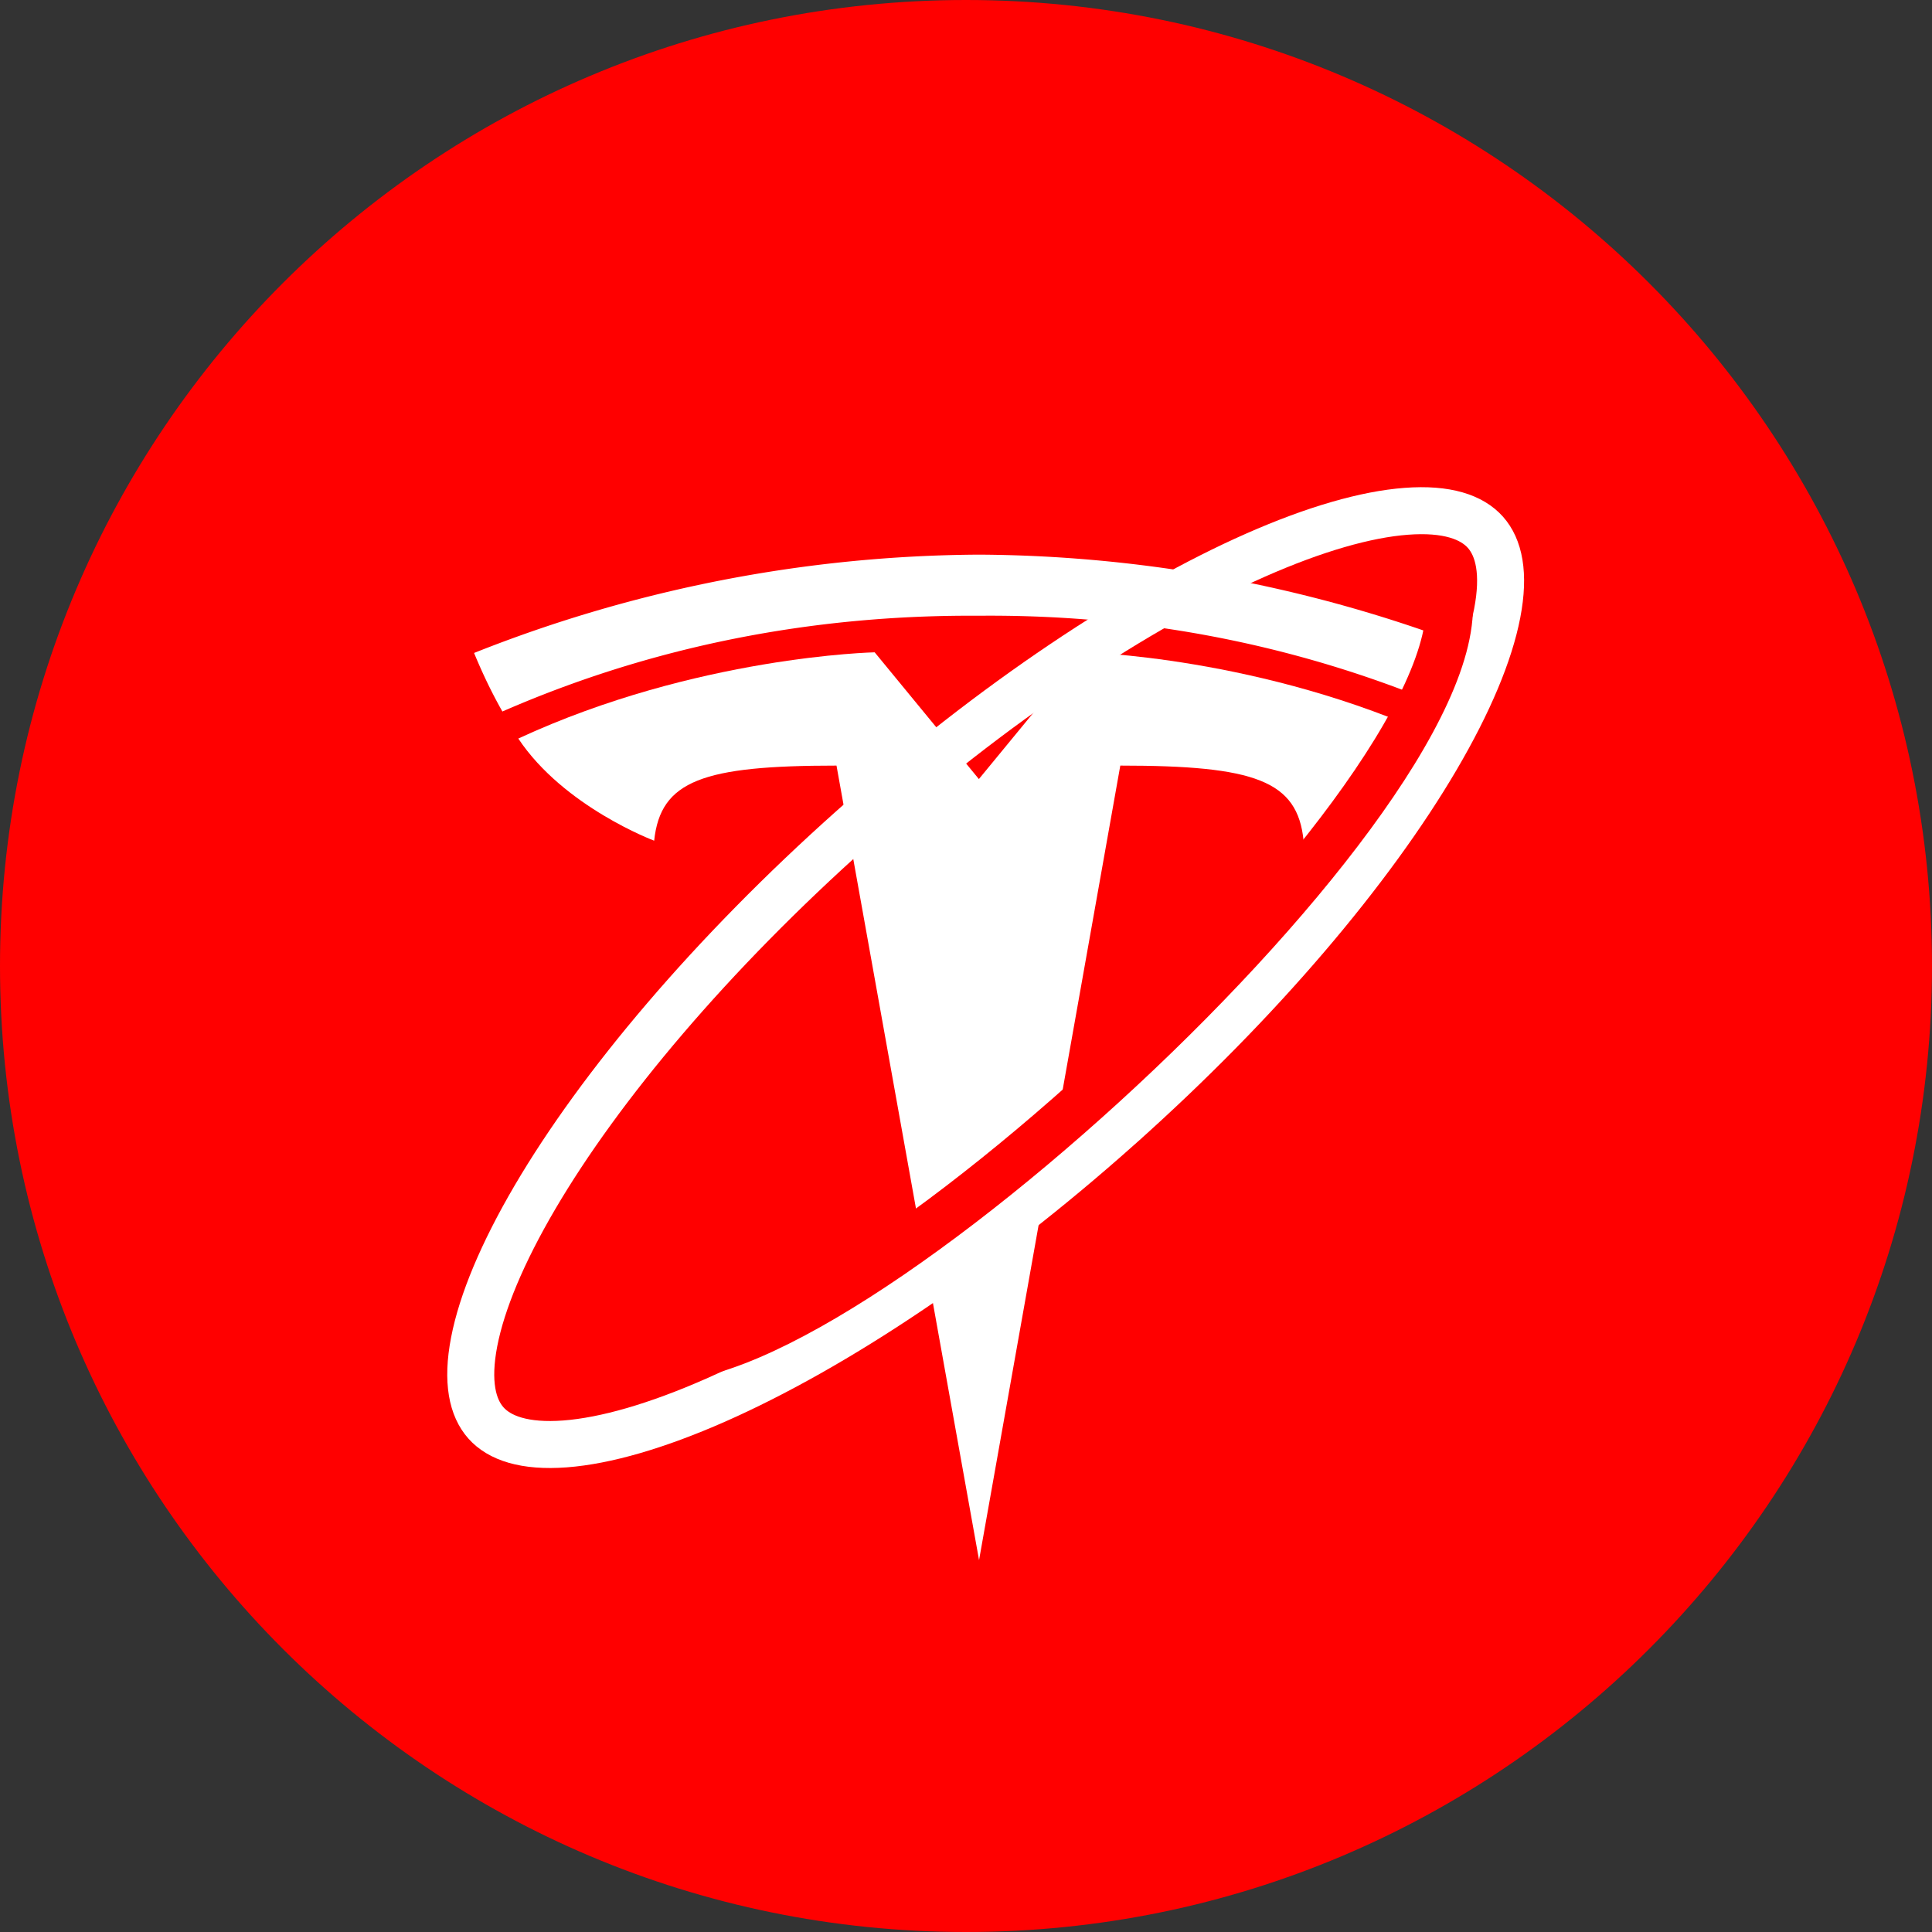 <svg width="74" height="74" viewBox="0 0 74 74" fill="none" xmlns="http://www.w3.org/2000/svg">
    <rect x="0" y="0" width="74" height="74" fill="#333333" stroke="none"/>
    <path d="M37 0C16.569 0 0 16.569 0 37s16.569 37 37 37 37-16.569 37-37S57.431 0 37 0z" fill="red"/>
    <g clip-path="url(#nt4j06kdja)" fill="#fff">
        <path d="m37.5 59.756 5.41-30.432c5.156 0 6.79.573 7.02 2.876 0 0 3.462-1.292 5.205-3.912-6.813-3.156-13.65-3.303-13.65-3.303l-3.998 4.863h.013l-3.998-4.863s-6.837.147-13.65 3.303c1.743 2.62 5.204 3.912 5.204 3.912.244-2.303 1.865-2.876 6.984-2.876l5.46 30.432z"/>
        <path d="M37.5 23.584c5.508-.049 11.797.853 18.257 3.668.865-1.548 1.084-2.242 1.084-2.242A53.083 53.083 0 0 0 37.5 21.244a53.083 53.083 0 0 0-19.342 3.766c.317.767.67 1.511 1.085 2.242 6.447-2.815 12.748-3.705 18.257-3.668z"/>
    </g>
    <path d="M42.855 43.169c-5.421 4.83-10.935 8.469-15.445 10.46-2.26.996-4.22 1.558-5.762 1.676-1.56.118-2.52-.224-3.036-.804-.516-.58-.747-1.571-.45-3.108.294-1.52 1.077-3.401 2.327-5.532 2.495-4.251 6.743-9.31 12.164-14.141 5.42-4.83 10.934-8.47 15.444-10.46 2.26-.997 4.22-1.559 5.763-1.676 1.56-.119 2.519.224 3.035.804.516.58.747 1.57.45 3.107-.294 1.52-1.077 3.402-2.327 5.532-2.495 4.252-6.742 9.311-12.163 14.142z" stroke="#fff" stroke-width="1.8"/>
    <path d="M55 21.5c4.5 6-21.5 30.5-29.5 30.5" stroke="red" stroke-width="1.8" stroke-linecap="round"/>
    <defs>
        <clipPath id="nt4j06kdja">
            <path fill="#fff" transform="translate(18 21)" d="M0 0h39v39H0z"/>
        </clipPath>
    </defs>
</svg>
